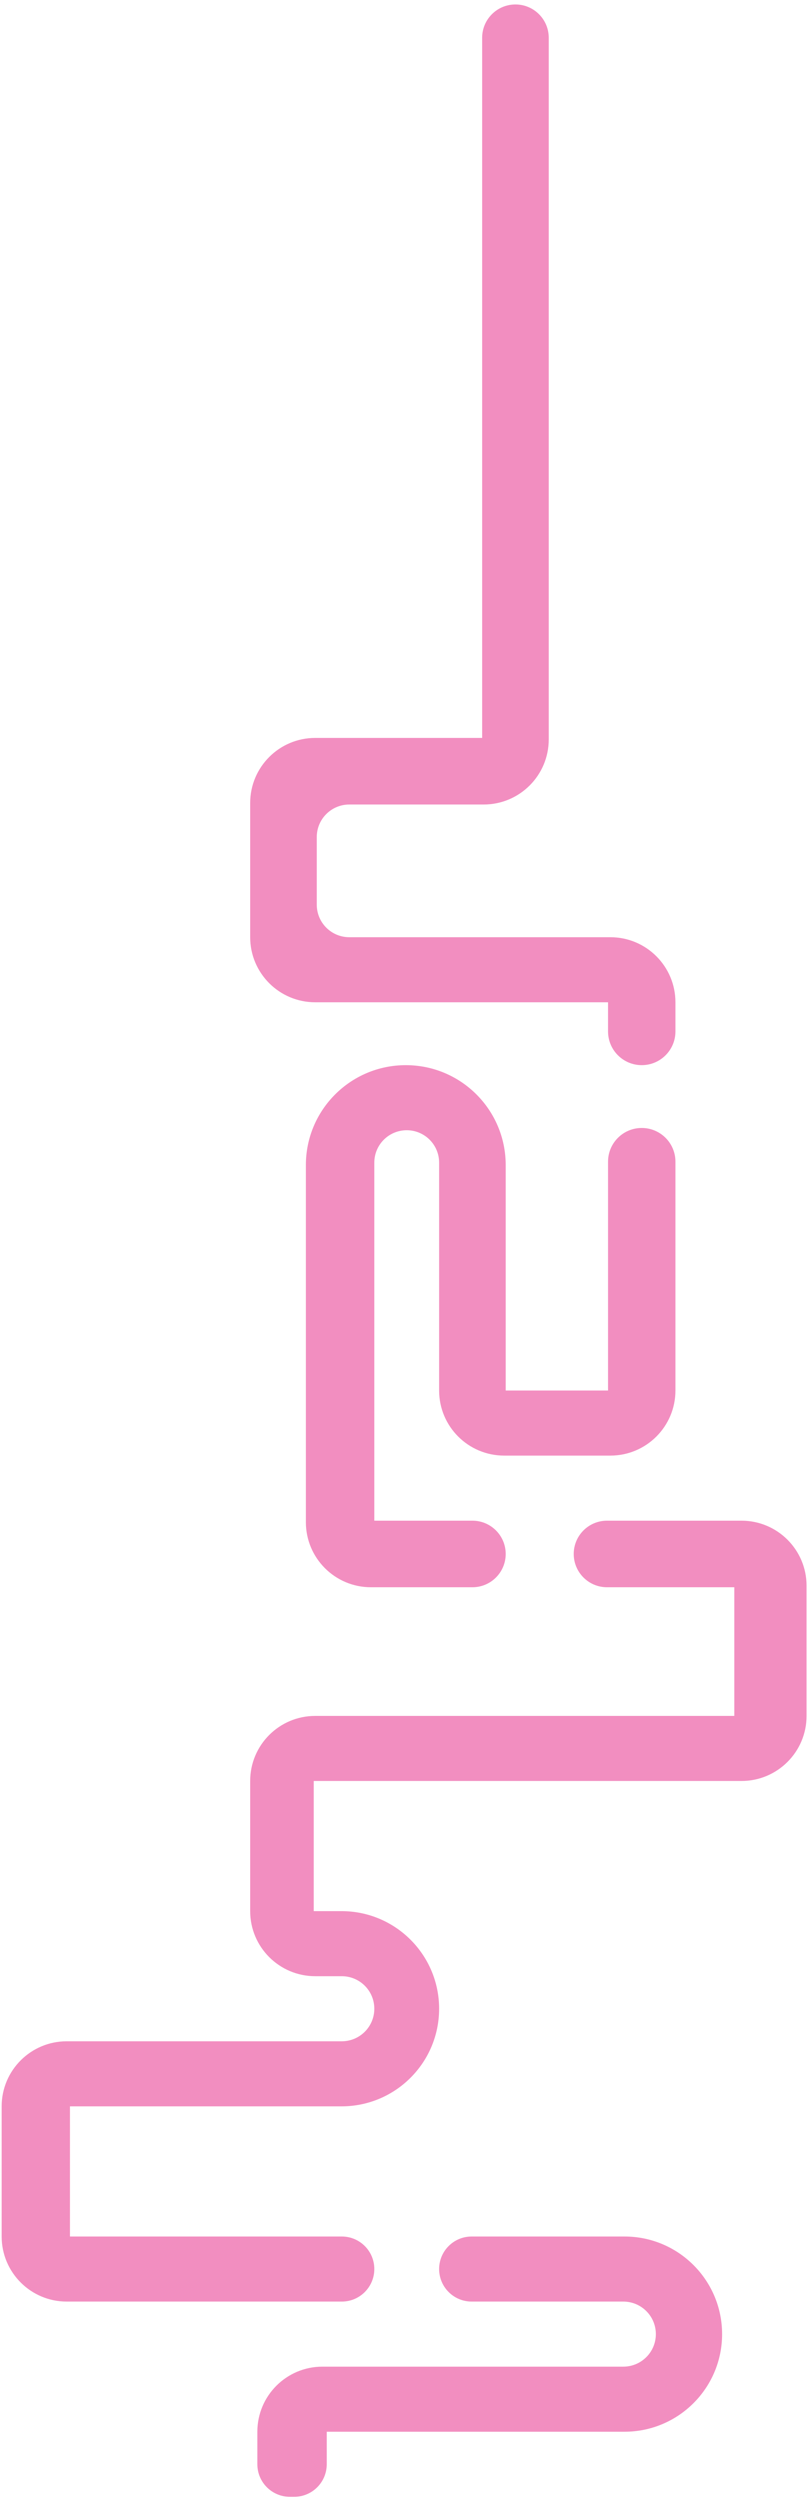 <svg width="149" height="461" viewBox="0 0 149 461" fill="none" xmlns="http://www.w3.org/2000/svg">
<path d="M88.911 136.074V6.962C88.911 3.571 91.66 0.822 95.051 0.822C98.442 0.822 101.191 3.571 101.191 6.962V136.354C101.191 142.982 95.818 148.354 89.191 148.354H64.414C61.1 148.354 58.414 151.04 58.414 154.354V166.824C58.414 170.138 61.1 172.824 64.414 172.824H112.555C119.182 172.824 124.555 178.197 124.555 184.824V190.203C124.555 193.634 121.772 196.417 118.341 196.417C114.909 196.417 112.127 193.634 112.127 190.203V184.824H58.134C51.506 184.824 46.134 179.451 46.134 172.824V148.074C46.134 141.447 51.506 136.074 58.134 136.074H88.911Z" fill="#F28EC0"/>
<path d="M93.255 256.417H112.127V214.214C112.127 210.783 114.909 208 118.341 208C121.772 208 124.555 210.783 124.555 214.214V256.417C124.555 263.044 119.182 268.417 112.555 268.417H92.976C86.348 268.417 80.976 263.044 80.976 256.417V214.391C80.976 211.091 78.301 208.417 75.001 208.417C71.701 208.417 69.026 211.091 69.026 214.391V280.417H87.117C90.507 280.417 93.255 283.165 93.255 286.555C93.255 289.945 90.507 292.693 87.117 292.693H68.405C61.778 292.693 56.405 287.321 56.405 280.693V214.842C56.405 204.666 64.654 196.417 74.83 196.417C85.006 196.417 93.255 204.666 93.255 214.842V256.417Z" fill="#F28EC0"/>
<path d="M135.412 316.417V292.693H111.937C108.547 292.693 105.798 289.945 105.798 286.555C105.798 283.165 108.547 280.417 111.937 280.417H136.735C143.362 280.417 148.735 285.789 148.735 292.417V316.417C148.735 323.044 143.362 328.417 136.735 328.417H57.854V352.417H62.976C72.917 352.417 80.976 360.475 80.976 370.417C80.976 380.358 72.917 388.417 62.976 388.417H12.902V412.417H63.026C66.34 412.417 69.026 415.103 69.026 418.417C69.026 421.73 66.34 424.417 63.026 424.417H12.305C5.677 424.417 0.305 419.044 0.305 412.417V388.417C0.305 381.789 5.677 376.417 12.305 376.417H63.026C66.34 376.417 69.026 373.73 69.026 370.417C69.026 367.103 66.34 364.417 63.026 364.417H58.134C51.506 364.417 46.134 359.044 46.134 352.417V328.417C46.134 321.789 51.506 316.417 58.134 316.417H135.412Z" fill="#F28EC0"/>
<path d="M59.457 436.417H114.943C118.257 436.417 120.943 433.73 120.943 430.417C120.943 427.103 118.257 424.417 114.943 424.417H86.976C83.662 424.417 80.976 421.73 80.976 418.417C80.976 415.103 83.662 412.417 86.976 412.417H115.16C125.101 412.417 133.16 420.475 133.16 430.417C133.16 440.358 125.101 448.417 115.16 448.417H60.254V454.417C60.254 457.73 57.567 460.417 54.254 460.417H53.457C50.144 460.417 47.457 457.73 47.457 454.417V448.417C47.457 441.789 52.83 436.417 59.457 436.417Z" fill="#F28EC0"/>
</svg>
